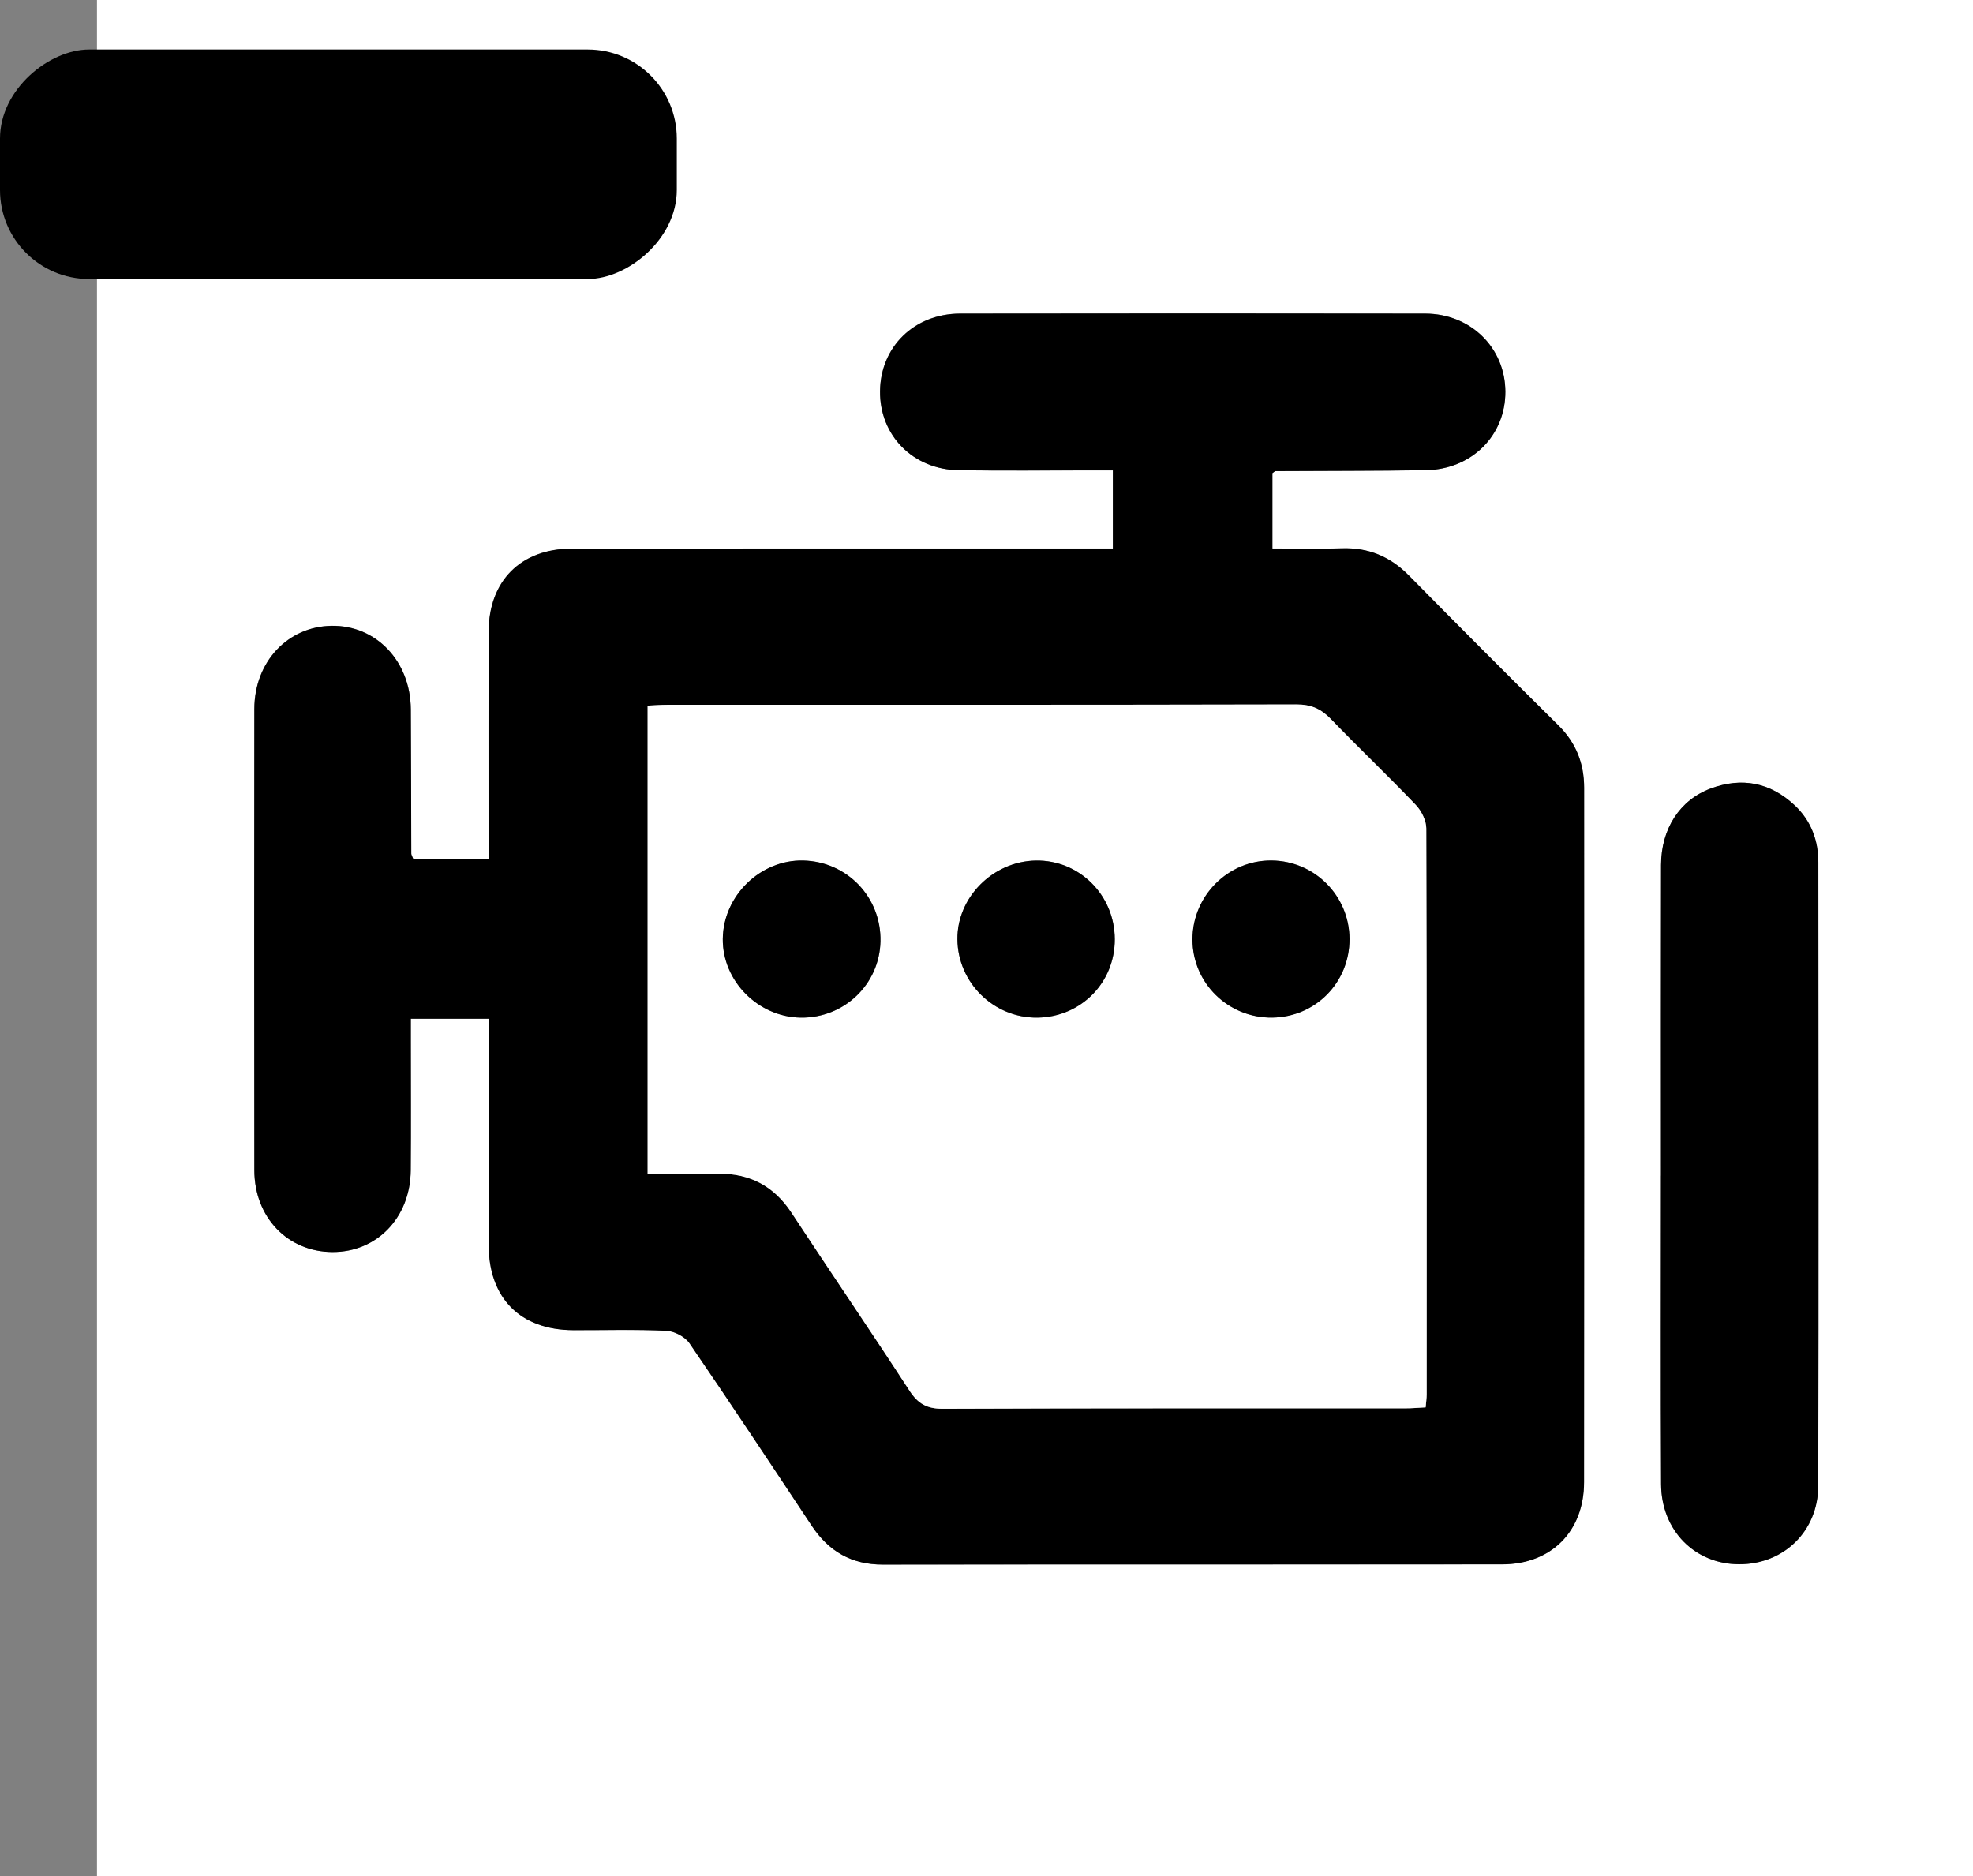 <?xml version="1.0" encoding="UTF-8"?>
<svg id="Layer_1" data-name="Layer 1" xmlns="http://www.w3.org/2000/svg" viewBox="0 0 498.5 474">
  <rect x="0" y="0" width="498.5" height="474" fill="#808080" stroke="none"/>
  <defs>
    <style>
      .cls-1, .cls-2 {
        stroke-width: 0px;
      }

      .cls-2 {
        fill: #fff;
      }
    </style>
  </defs>
  <g>
    <path class="cls-2" d="M498.5,474H24.5V0h474v474ZM123.45,257.38c0,2.05,0,3.84,0,5.63,0,17.16-.03,34.33,0,51.49.03,13.49,8.01,21.5,21.4,21.55,7.83.03,15.68-.21,23.49.15,2.04.1,4.73,1.51,5.87,3.18,10.45,15.25,20.65,30.68,30.87,46.09,4.28,6.45,10.04,9.83,17.95,9.81,52.16-.07,104.32,0,156.48-.06,12.38-.01,20.69-8.29,20.7-20.75.06-58.49.04-116.99.02-175.48,0-6.09-2.02-11.31-6.46-15.7-12.67-12.54-25.27-25.15-37.77-37.86-4.74-4.83-10.24-7.13-17-6.91-5.79.19-11.58.04-17.53.04v-19.04c.49-.33.62-.51.76-.51,12.66-.07,25.32-.03,37.98-.23,11.61-.18,20.16-8.75,20.12-19.85-.04-11.07-8.75-19.69-20.26-19.71-39.16-.06-78.32-.06-117.49,0-11.62.02-20.15,8.42-20.24,19.63-.09,11.19,8.36,19.77,19.93,19.94,11.16.16,22.33.04,33.5.04,1.77,0,3.54,0,5.39,0v19.74c-2.32,0-4.3,0-6.27,0-43.49,0-86.99-.03-130.48.03-12.83.02-20.92,8.15-20.96,20.94-.06,17.33-.02,34.66-.02,51.99,0,1.78,0,3.57,0,5.45h-19.04c-.27-.7-.49-1.01-.49-1.31-.05-12.16-.04-24.33-.12-36.49-.08-12.15-8.75-21.25-20-21.08-11.1.16-19.51,9.12-19.53,21.03-.05,38.83-.05,77.66,0,116.49.02,11.94,8.43,20.65,19.72,20.69,11.24.04,19.69-8.7,19.79-20.63.09-11,.02-22,.02-33,0-1.76,0-3.52,0-5.32h19.65ZM419.66,297.01c0,26-.09,52,.04,77.99.06,11.71,8.54,20.19,19.7,20.22,11.28.03,19.98-8.34,20.01-19.88.1-52.49.06-104.99.02-157.48,0-5.54-1.86-10.51-5.96-14.37-6.17-5.81-13.4-7.19-21.28-4.25-7.77,2.9-12.48,10.18-12.5,19.29-.07,26.16-.02,52.33-.03,78.49Z"/>
    <path class="cls-1" d="M123.45,257.38h-19.65c0,1.8,0,3.56,0,5.32,0,11,.07,22-.02,33-.1,11.94-8.55,20.68-19.79,20.63-11.29-.04-19.71-8.76-19.72-20.69-.05-38.83-.05-77.66,0-116.49.01-11.92,8.43-20.87,19.53-21.03,11.25-.16,19.92,8.93,20,21.08.08,12.16.07,24.33.12,36.49,0,.3.22.61.49,1.31h19.04c0-1.88,0-3.67,0-5.45,0-17.33-.04-34.66.02-51.99.04-12.78,8.13-20.92,20.96-20.94,43.49-.06,86.99-.03,130.48-.03,1.97,0,3.95,0,6.27,0v-19.74c-1.85,0-3.62,0-5.39,0-11.17,0-22.33.12-33.5-.04-11.58-.16-20.03-8.75-19.93-19.94.09-11.2,8.62-19.61,20.24-19.63,39.16-.06,78.32-.06,117.49,0,11.5.02,20.21,8.64,20.26,19.71.04,11.1-8.52,19.67-20.12,19.85-12.66.2-25.32.15-37.98.23-.14,0-.27.17-.76.51v19.04c5.95,0,11.74.15,17.53-.04,6.76-.23,12.25,2.08,17,6.91,12.5,12.71,25.1,25.32,37.77,37.86,4.43,4.39,6.45,9.61,6.46,15.7.01,58.49.04,116.99-.02,175.48-.01,12.45-8.32,20.73-20.7,20.75-52.16.05-104.32-.01-156.48.06-7.91.01-13.67-3.36-17.95-9.81-10.22-15.41-20.42-30.83-30.87-46.09-1.14-1.67-3.83-3.08-5.87-3.18-7.82-.37-15.66-.12-23.49-.15-13.39-.05-21.37-8.05-21.4-21.55-.04-17.16,0-34.33,0-51.49,0-1.79,0-3.58,0-5.63ZM163.64,178.28v118.25c6.24,0,12.06.04,17.88,0,7.96-.06,14.04,3.14,18.47,9.87,9.88,15.03,20.02,29.89,29.82,44.97,2.14,3.3,4.42,4.58,8.4,4.56,38.99-.16,77.99-.1,116.98-.11,1.62,0,3.23-.15,5.02-.24.11-1.34.26-2.31.26-3.27.01-47.66.04-95.32-.1-142.98,0-2.01-1.22-4.45-2.65-5.95-7.02-7.35-14.39-14.36-21.43-21.68-2.48-2.58-4.99-3.72-8.68-3.71-52.99.13-105.98.08-158.98.09-1.62,0-3.24.14-4.98.21Z"/>
    <path class="cls-1" d="M419.66,297.01c0-26.16-.04-52.33.02-78.49.02-9.11,4.73-16.39,12.5-19.29,7.88-2.94,15.11-1.56,21.28,4.25,4.1,3.86,5.95,8.84,5.96,14.37.04,52.49.08,104.99-.02,157.48-.02,11.54-8.73,19.91-20.01,19.88-11.16-.03-19.64-8.51-19.7-20.22-.13-26-.04-51.99-.04-77.99Z"/>
    <path class="cls-2" d="M163.64,178.28c1.74-.08,3.36-.21,4.98-.21,52.99,0,105.98.03,158.98-.09,3.68,0,6.2,1.13,8.68,3.71,7.05,7.32,14.42,14.33,21.43,21.68,1.43,1.5,2.65,3.94,2.65,5.95.15,47.66.11,95.32.1,142.98,0,.97-.15,1.93-.26,3.27-1.79.09-3.4.24-5.02.24-38.99.02-77.99-.05-116.98.11-3.98.02-6.26-1.27-8.4-4.56-9.8-15.08-19.95-29.94-29.82-44.97-4.42-6.73-10.5-9.93-18.47-9.87-5.82.05-11.64,0-17.88,0v-118.25ZM222.46,237.86c.25-11.12-8.4-20.19-19.51-20.44-10.82-.25-20.23,8.92-20.33,19.81-.1,10.62,8.93,19.73,19.69,19.88,10.96.15,19.9-8.4,20.15-19.24ZM281.66,237.28c-.04-11.18-9.01-20.07-20.02-19.85-10.8.22-19.83,9.31-19.74,19.87.09,11.02,9.22,19.95,20.23,19.81,11-.15,19.57-8.85,19.53-19.82ZM340.97,237.23c-.03-10.88-8.77-19.7-19.64-19.83-10.98-.13-20.04,8.89-20.04,19.94,0,11.04,9.06,19.91,20.17,19.75,10.96-.15,19.54-8.9,19.51-19.87Z"/>
    <path class="cls-1" d="M222.46,237.86c-.25,10.85-9.19,19.39-20.15,19.24-10.76-.14-19.79-9.26-19.69-19.88.1-10.9,9.51-20.06,20.33-19.81,11.11.26,19.76,9.32,19.51,20.44Z"/>
    <path class="cls-1" d="M281.66,237.28c.04,10.97-8.53,19.67-19.53,19.82-11.02.15-20.14-8.78-20.23-19.81-.09-10.56,8.94-19.65,19.74-19.87,11.01-.22,19.98,8.67,20.02,19.85Z"/>
    <path class="cls-1" d="M340.97,237.23c.03,10.97-8.55,19.72-19.51,19.87-11.11.15-20.17-8.72-20.17-19.75,0-11.05,9.06-20.07,20.04-19.94,10.87.13,19.6,8.94,19.64,19.83Z"/>
  </g>
  <rect class="cls-1" x="56.5" y="-44" width="58" height="171" rx="22.5" ry="22.5" transform="translate(127 -44) rotate(90)"/>
</svg>